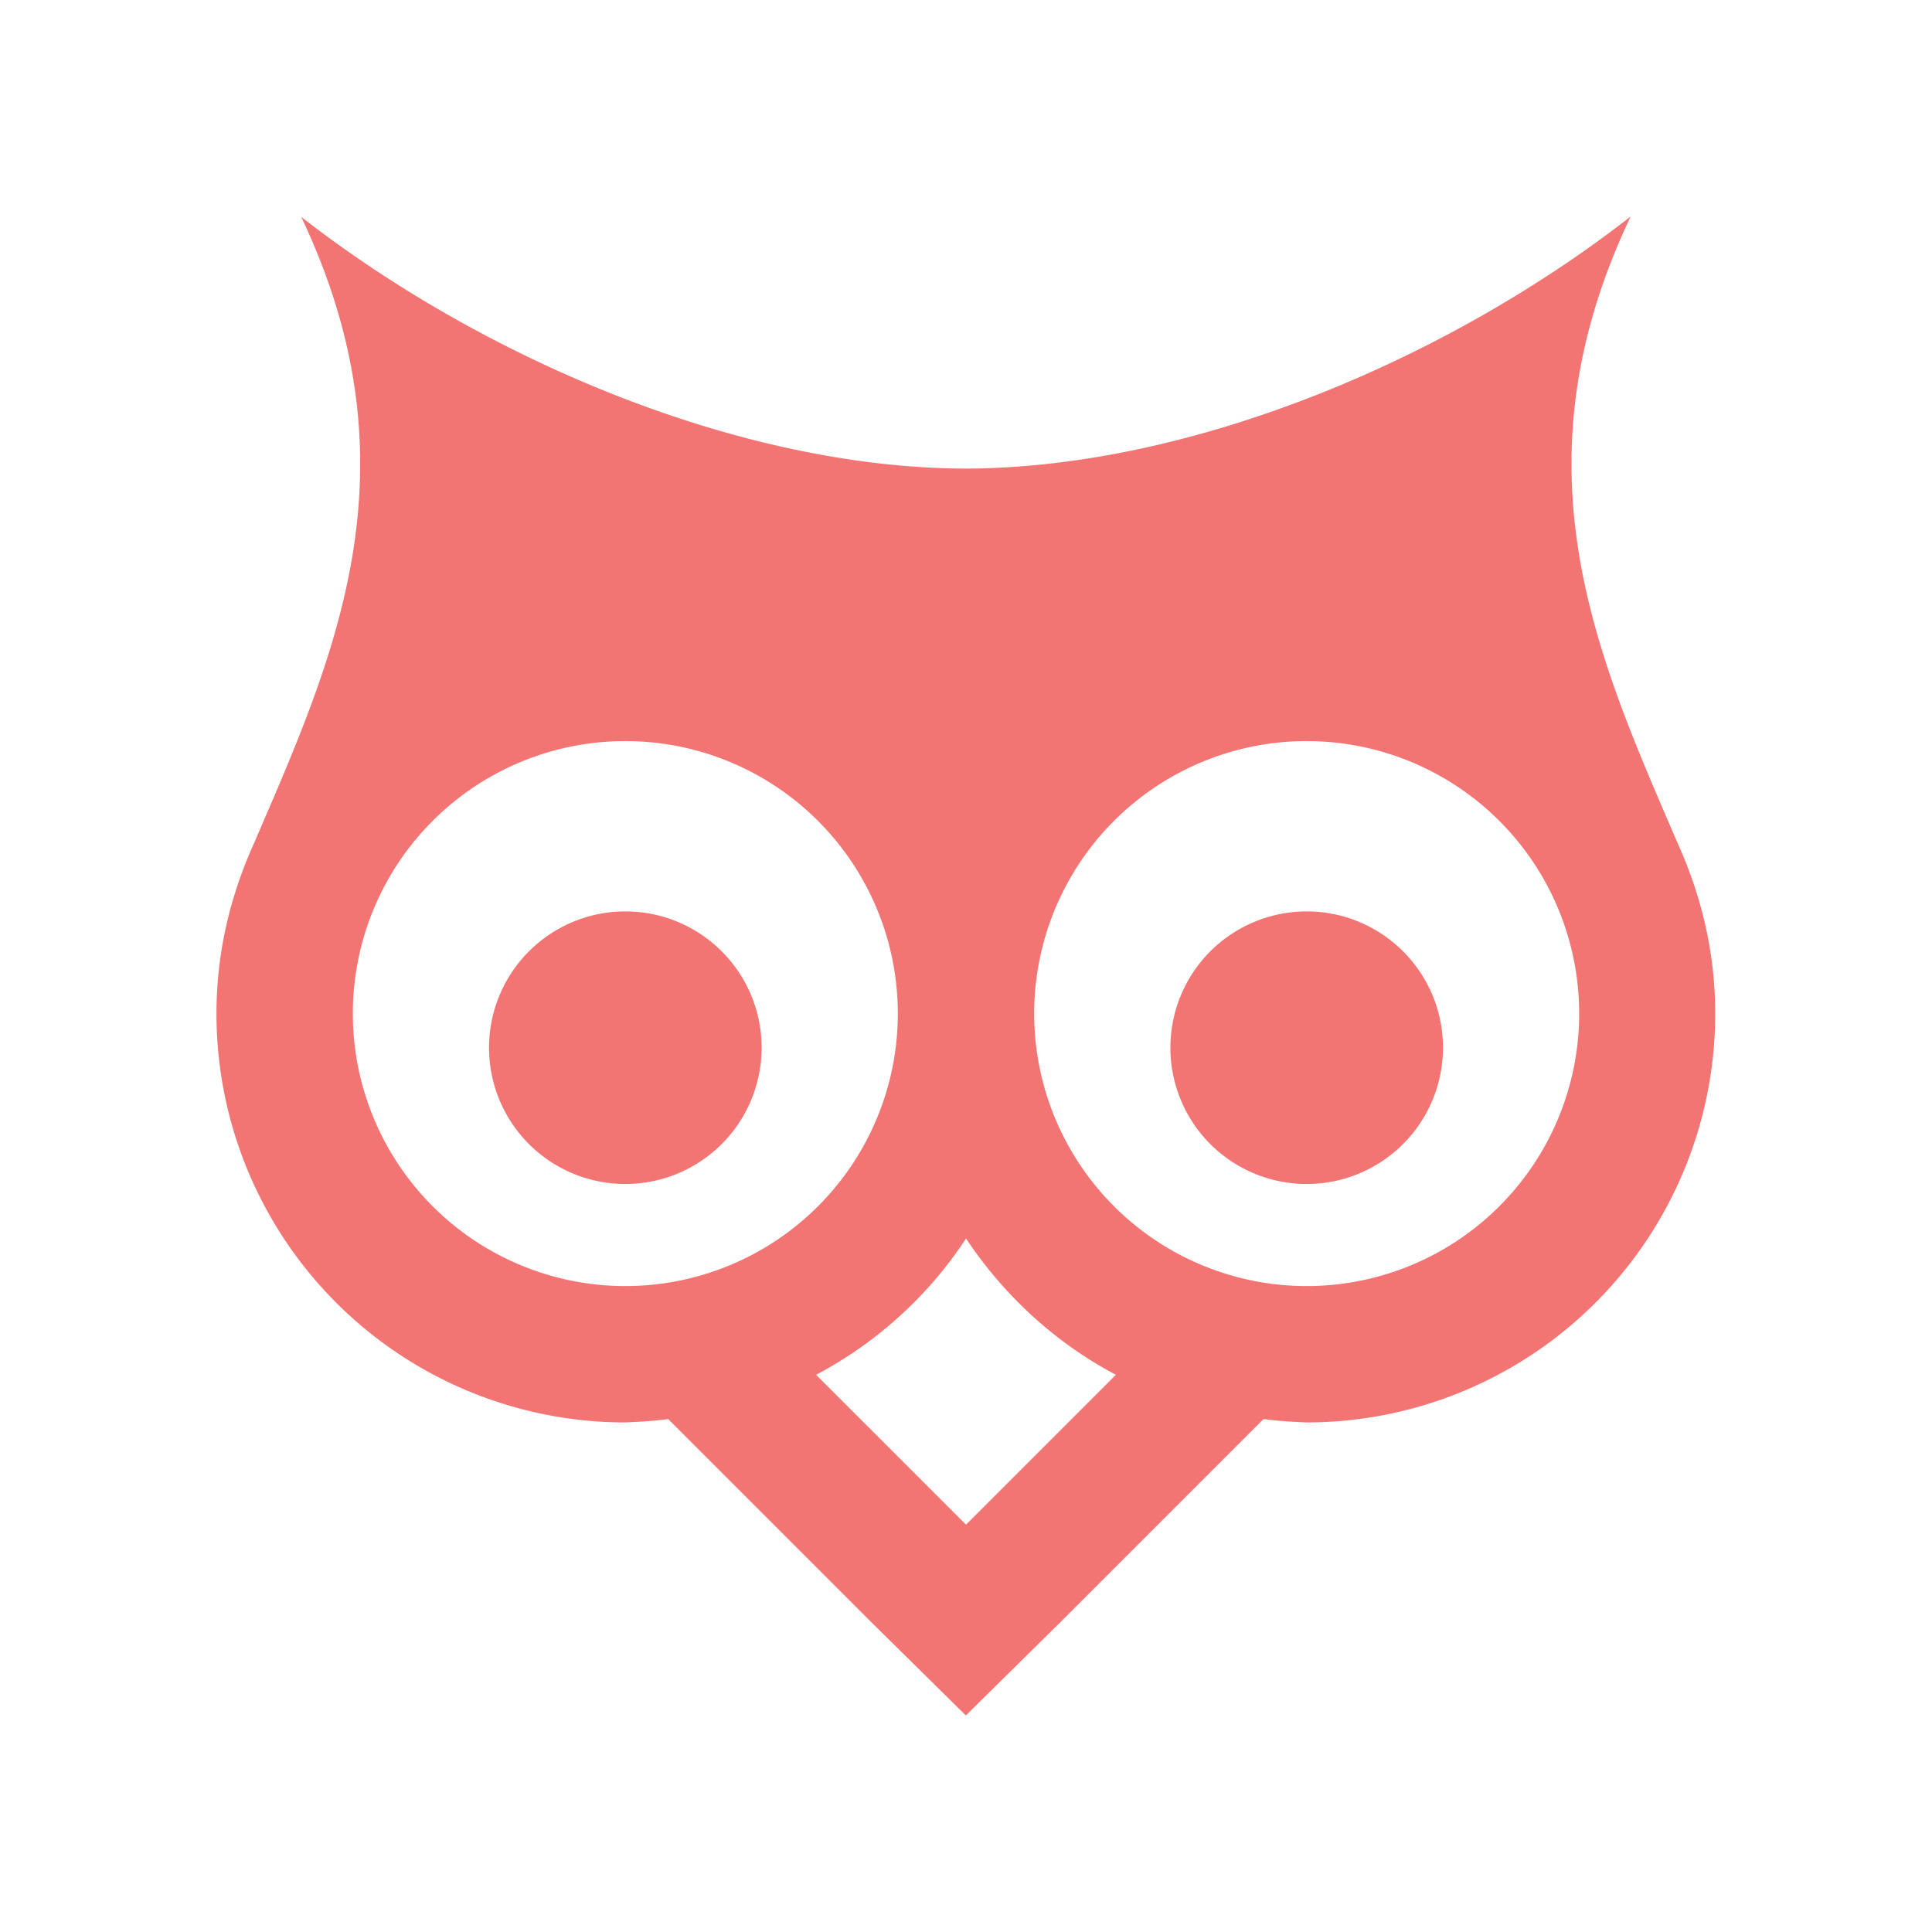 <svg filter="url(#saturation)" opacity="0.8" version="1.1" viewBox="0 0 24 24" xmlns="http://www.w3.org/2000/svg"><path d="m12 15.385c.474.711 1.109 1.295 1.862 1.693l-1.862 1.862-1.862-1.862c.753-.398 1.397-.982 1.862-1.693m4.232-4.063a1.693 1.693 0 0 0-1.693 1.693 1.693 1.693 0 0 0 1.693 1.693 1.693 1.693 0 0 0 1.693-1.693c0-.939-.762-1.693-1.693-1.693m-8.464 0a1.693 1.693 0 0 0-1.693 1.693 1.693 1.693 0 0 0 1.693 1.693 1.693 1.693 0 0 0 1.693-1.693c0-.939-.762-1.693-1.693-1.693m8.464-2.116a3.385 3.385 0 0 1 3.385 3.385 3.385 3.385 0 0 1-3.385 3.385 3.385 3.385 0 0 1-3.385-3.385 3.385 3.385 0 0 1 3.385-3.385m-8.464 0a3.385 3.385 0 0 1 3.385 3.385 3.385 3.385 0 0 1-3.385 3.385 3.385 3.385 0 0 1-3.385-3.385 3.385 3.385 0 0 1 3.385-3.385m-4.029-6.517c1.49 3.132.415 5.468-.584 7.787-.305.677-.466 1.38-.466 2.116a5.078 5.078 0 0 0 5.078 5.078c.178-.009.355-.017.533-.042l2.505 2.505 1.193 1.177 1.193-1.177 2.505-2.505c.178.025.355.034.533.042a5.078 5.078 0 0 0 5.078-5.078c0-.736-.161-1.439-.466-2.116-.999-2.319-2.074-4.655-.584-7.787-2.234 1.744-5.417 3.123-8.261 3.132-2.844-.008-6.026-1.388-8.261-3.132z" style="fill:#ef5350;stroke-width:.846"/><filter id="saturation"><feColorMatrix type="saturate" values="0"/></filter></svg>
